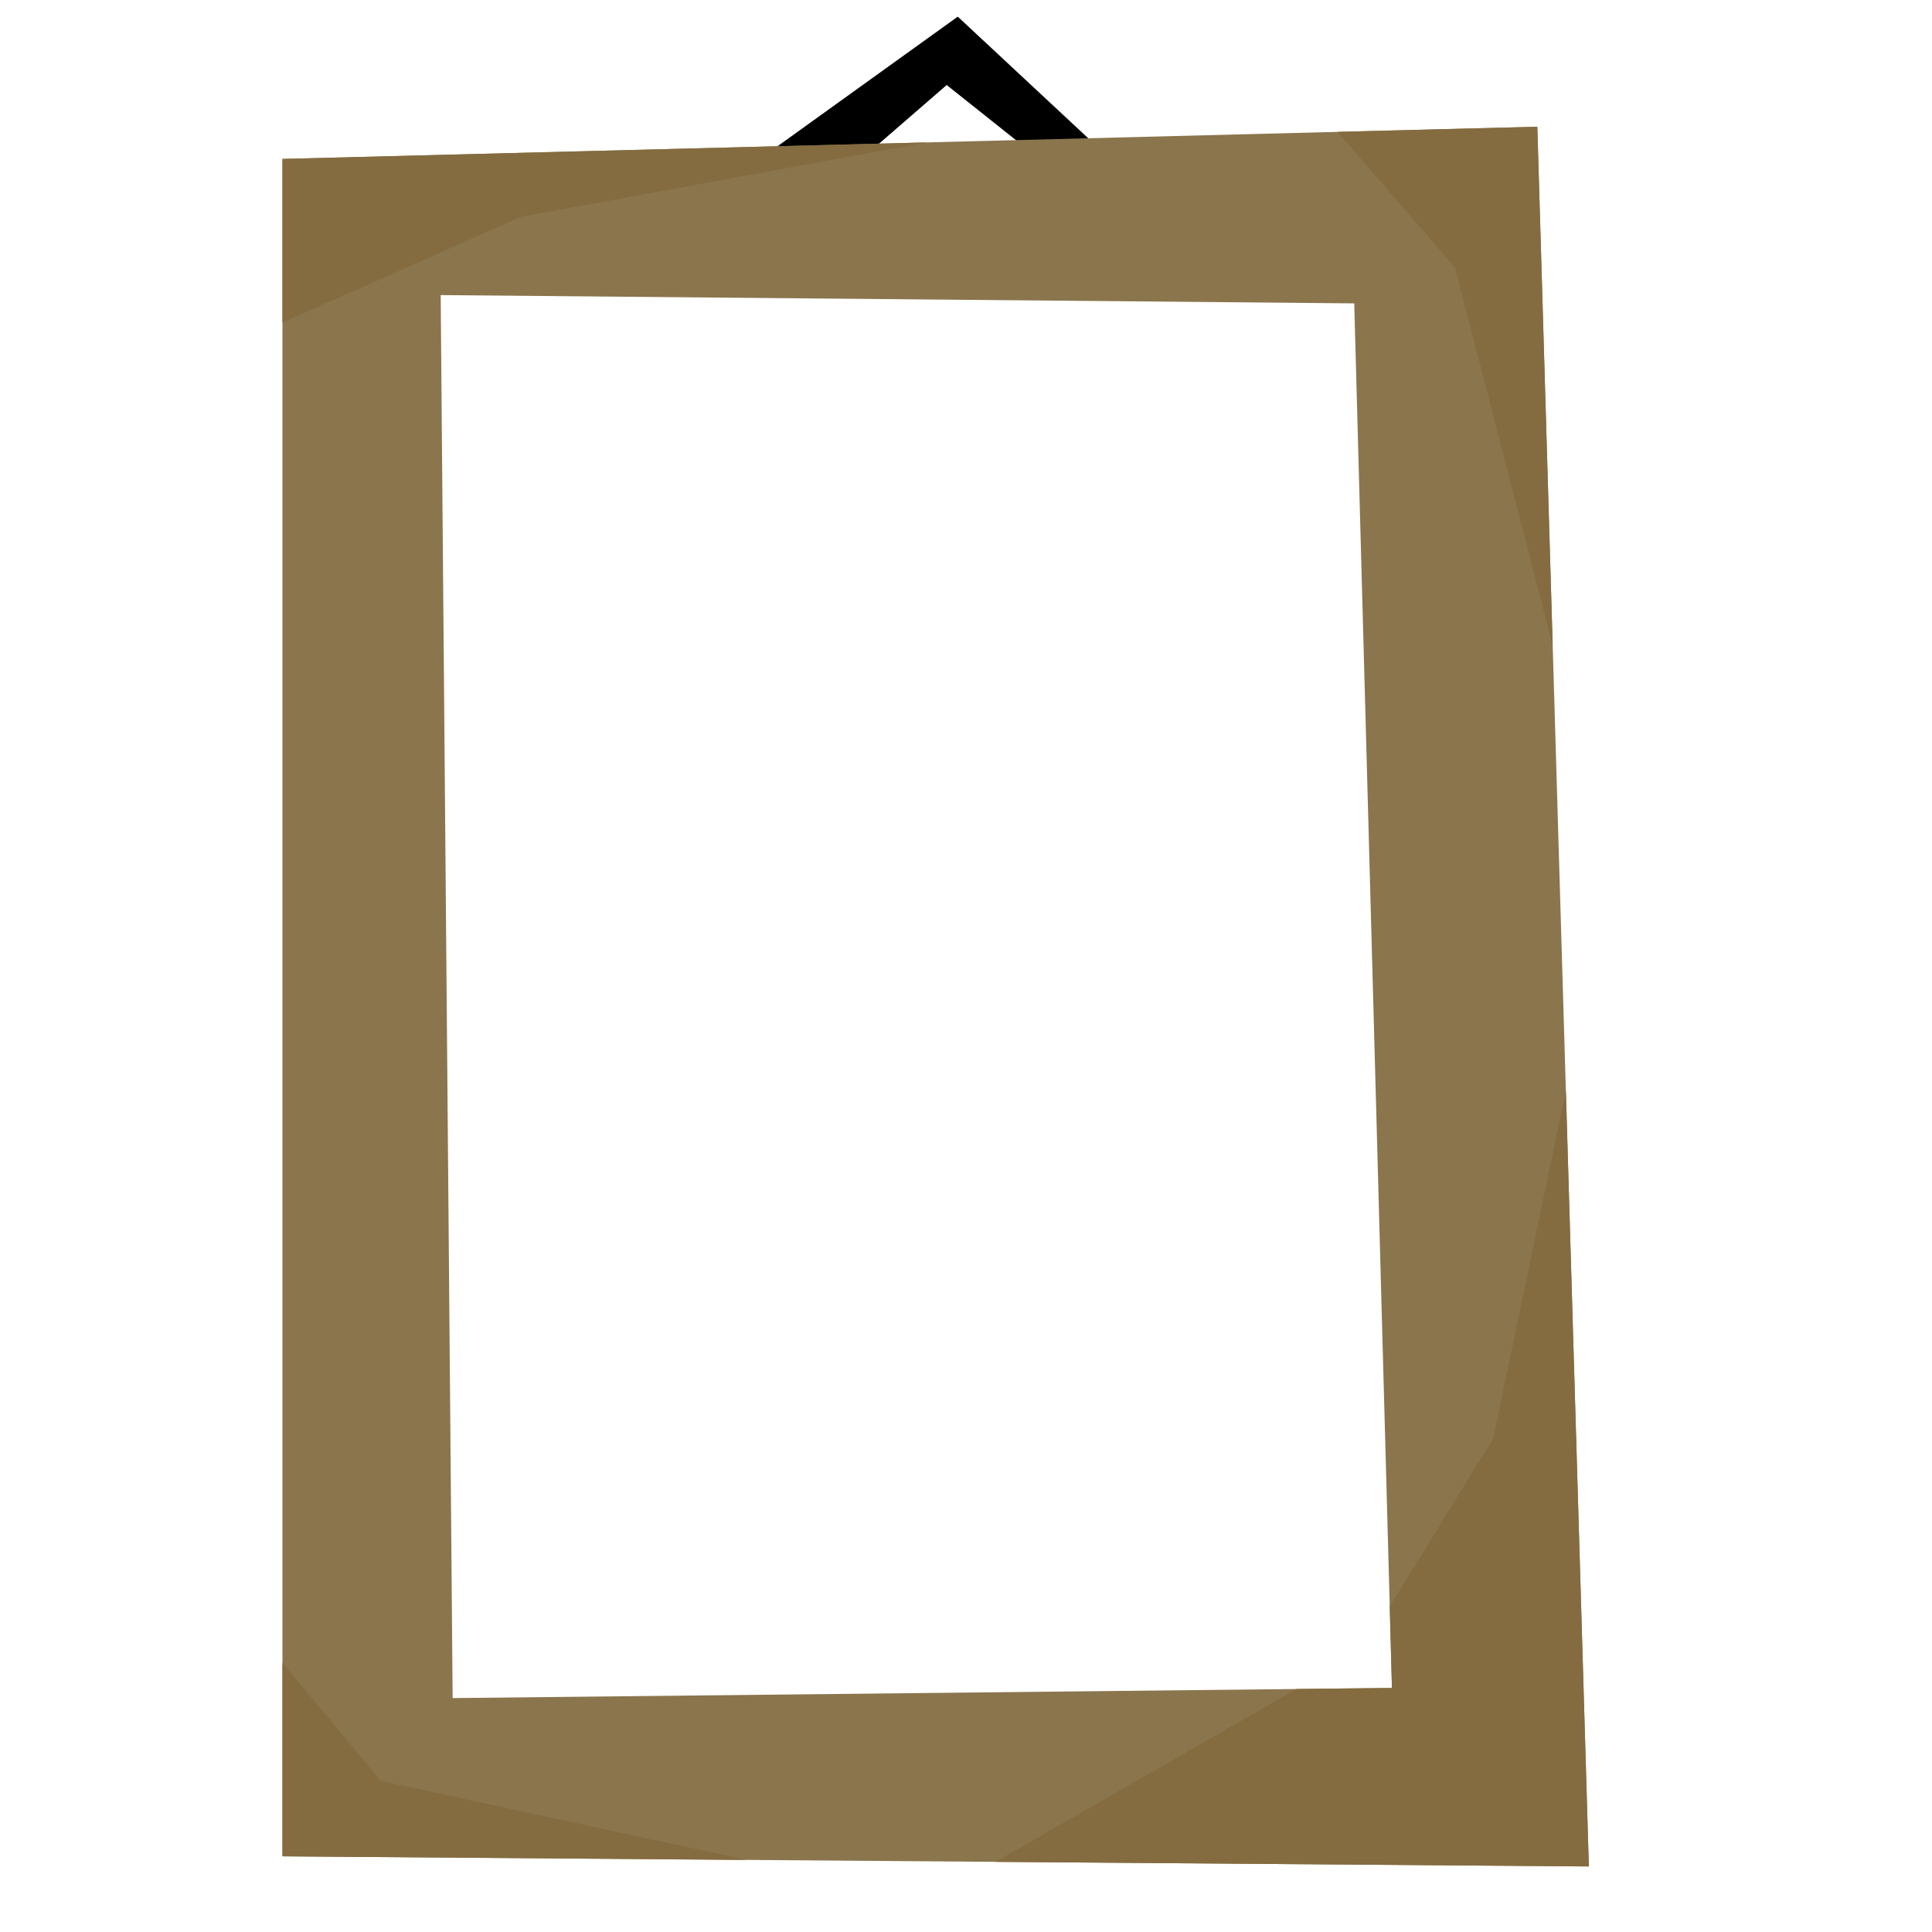 <?xml version="1.0" encoding="UTF-8" standalone="no"?>
<!DOCTYPE svg PUBLIC "-//W3C//DTD SVG 1.1//EN" "http://www.w3.org/Graphics/SVG/1.1/DTD/svg11.dtd">
<svg width="100%" height="100%" viewBox="0 0 2100 2100" version="1.1" xmlns="http://www.w3.org/2000/svg" xmlns:xlink="http://www.w3.org/1999/xlink" xml:space="preserve" xmlns:serif="http://www.serif.com/" style="fill-rule:evenodd;clip-rule:evenodd;stroke-linecap:round;stroke-linejoin:round;stroke-miterlimit:1.5;">
    <g transform="matrix(1,0,0,1,-21,-33.5)">
        <path d="M1050,125.25L960,203.25L1050,281.25L1148,203.25L1050,125.25ZM1062,354.25L852,203.25L1062,52.25L1224,203.25L1062,354.25Z" style="stroke:black;stroke-width:1px;"/>
    </g>
    <g transform="matrix(1,0,0,1,23,57.75)">
        <g transform="matrix(-1,0,0,1,1783,-19)">
            <path d="M135,99L79,1990L1499,1979L1499,134L135,99ZM334,291L293,1796L1314,1807L1327,282L334,291Z" style="fill:rgb(138,117,77);"/>
        </g>
        <g transform="matrix(1,0,0,1,1,0)">
            <g transform="matrix(1,0,0,1,204,-29)">
                <path d="M79,1778.59L186,1907L583.487,1992.91L79,1989L79,1778.59Z" style="fill:rgb(132,108,64);"/>
            </g>
            <g transform="matrix(-1,0,0,1,1782,-1622.75)">
                <path d="M135,1702.75L352.151,1708.32L224.487,1855.91L118.307,2266.45L135,1702.75Z" style="fill:rgb(132,108,64);"/>
            </g>
            <g transform="matrix(1,0,0,1,-291,-3.985)">
                <path d="M1349.19,1969.99L1676.12,1782.1L1780,1780.99L1777.59,1692.35L1890,1510L1969.04,1132.08L1994,1974.99L1349.19,1969.99Z" style="fill:rgb(132,108,64);"/>
            </g>
            <g transform="matrix(1,0,0,1,153.15,13)">
                <path d="M129.85,279.892L389,165L830.14,84.031L129.85,102L129.85,279.892Z" style="fill:rgb(132,108,64);"/>
            </g>
        </g>
    </g>
</svg>
